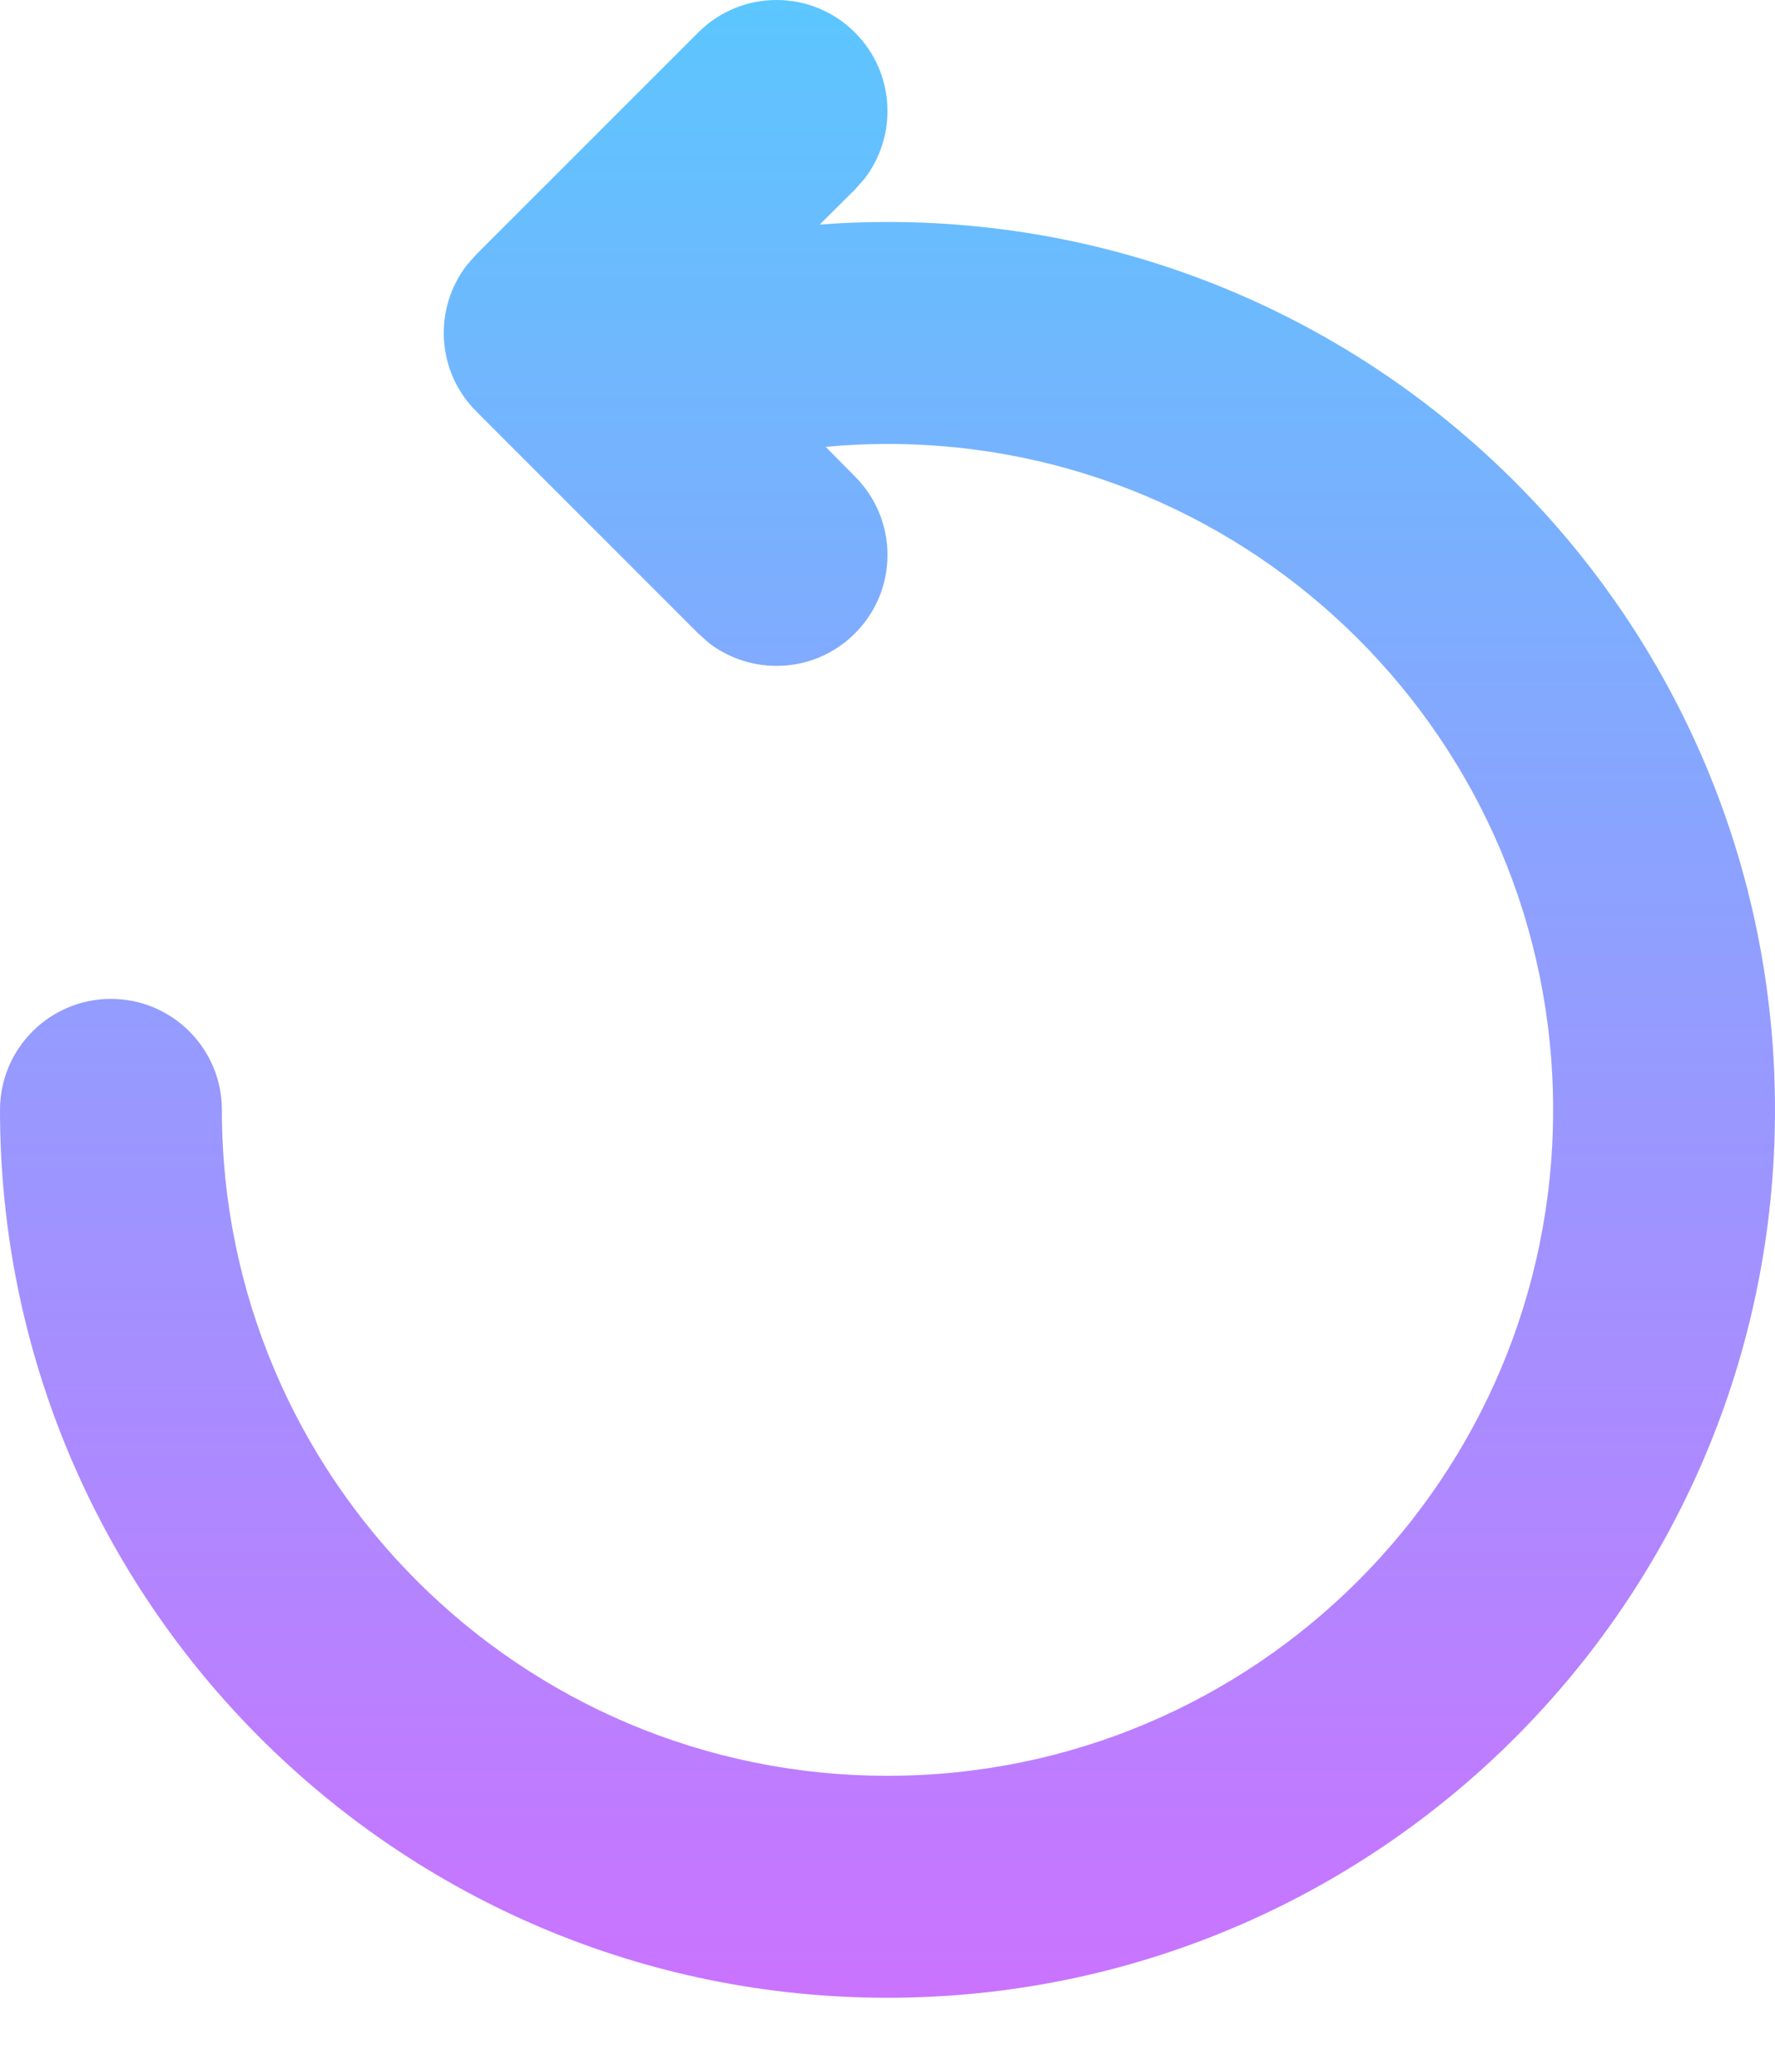 <svg width="18" height="21" viewBox="0 0 18 21" fill="none" xmlns="http://www.w3.org/2000/svg">
<path fill-rule="evenodd" clip-rule="evenodd" d="M4.83 2.579L7.08 0.33C7.519 -0.11 8.231 -0.11 8.67 0.33C9.076 0.735 9.107 1.373 8.764 1.815L8.67 1.921L8.313 2.276C8.541 2.259 8.77 2.25 9 2.25C13.971 2.25 18 6.279 18 11.25C18 16.221 13.971 20.25 9 20.25C4.029 20.25 0 16.221 0 11.25C0 10.629 0.504 10.125 1.125 10.125C1.746 10.125 2.25 10.629 2.25 11.25C2.25 14.978 5.272 18 9 18C12.728 18 15.75 14.978 15.75 11.25C15.75 7.522 12.728 4.5 9 4.5C8.79 4.5 8.581 4.51 8.373 4.529L8.67 4.83C9.11 5.269 9.11 5.981 8.67 6.42C8.265 6.826 7.627 6.857 7.185 6.514L7.08 6.42L4.83 4.17C4.424 3.765 4.393 3.127 4.736 2.685L4.83 2.579L7.08 0.33L4.83 2.579Z" fill="url(#paint0_linear_537_377)"/>
<defs>
<linearGradient id="paint0_linear_537_377" x1="9" y1="0" x2="9" y2="20.25" gradientUnits="userSpaceOnUse">
<stop stop-color="#5CC6FE"/>
<stop offset="1" stop-color="#CA73FF"/>
</linearGradient>
</defs>
</svg>
